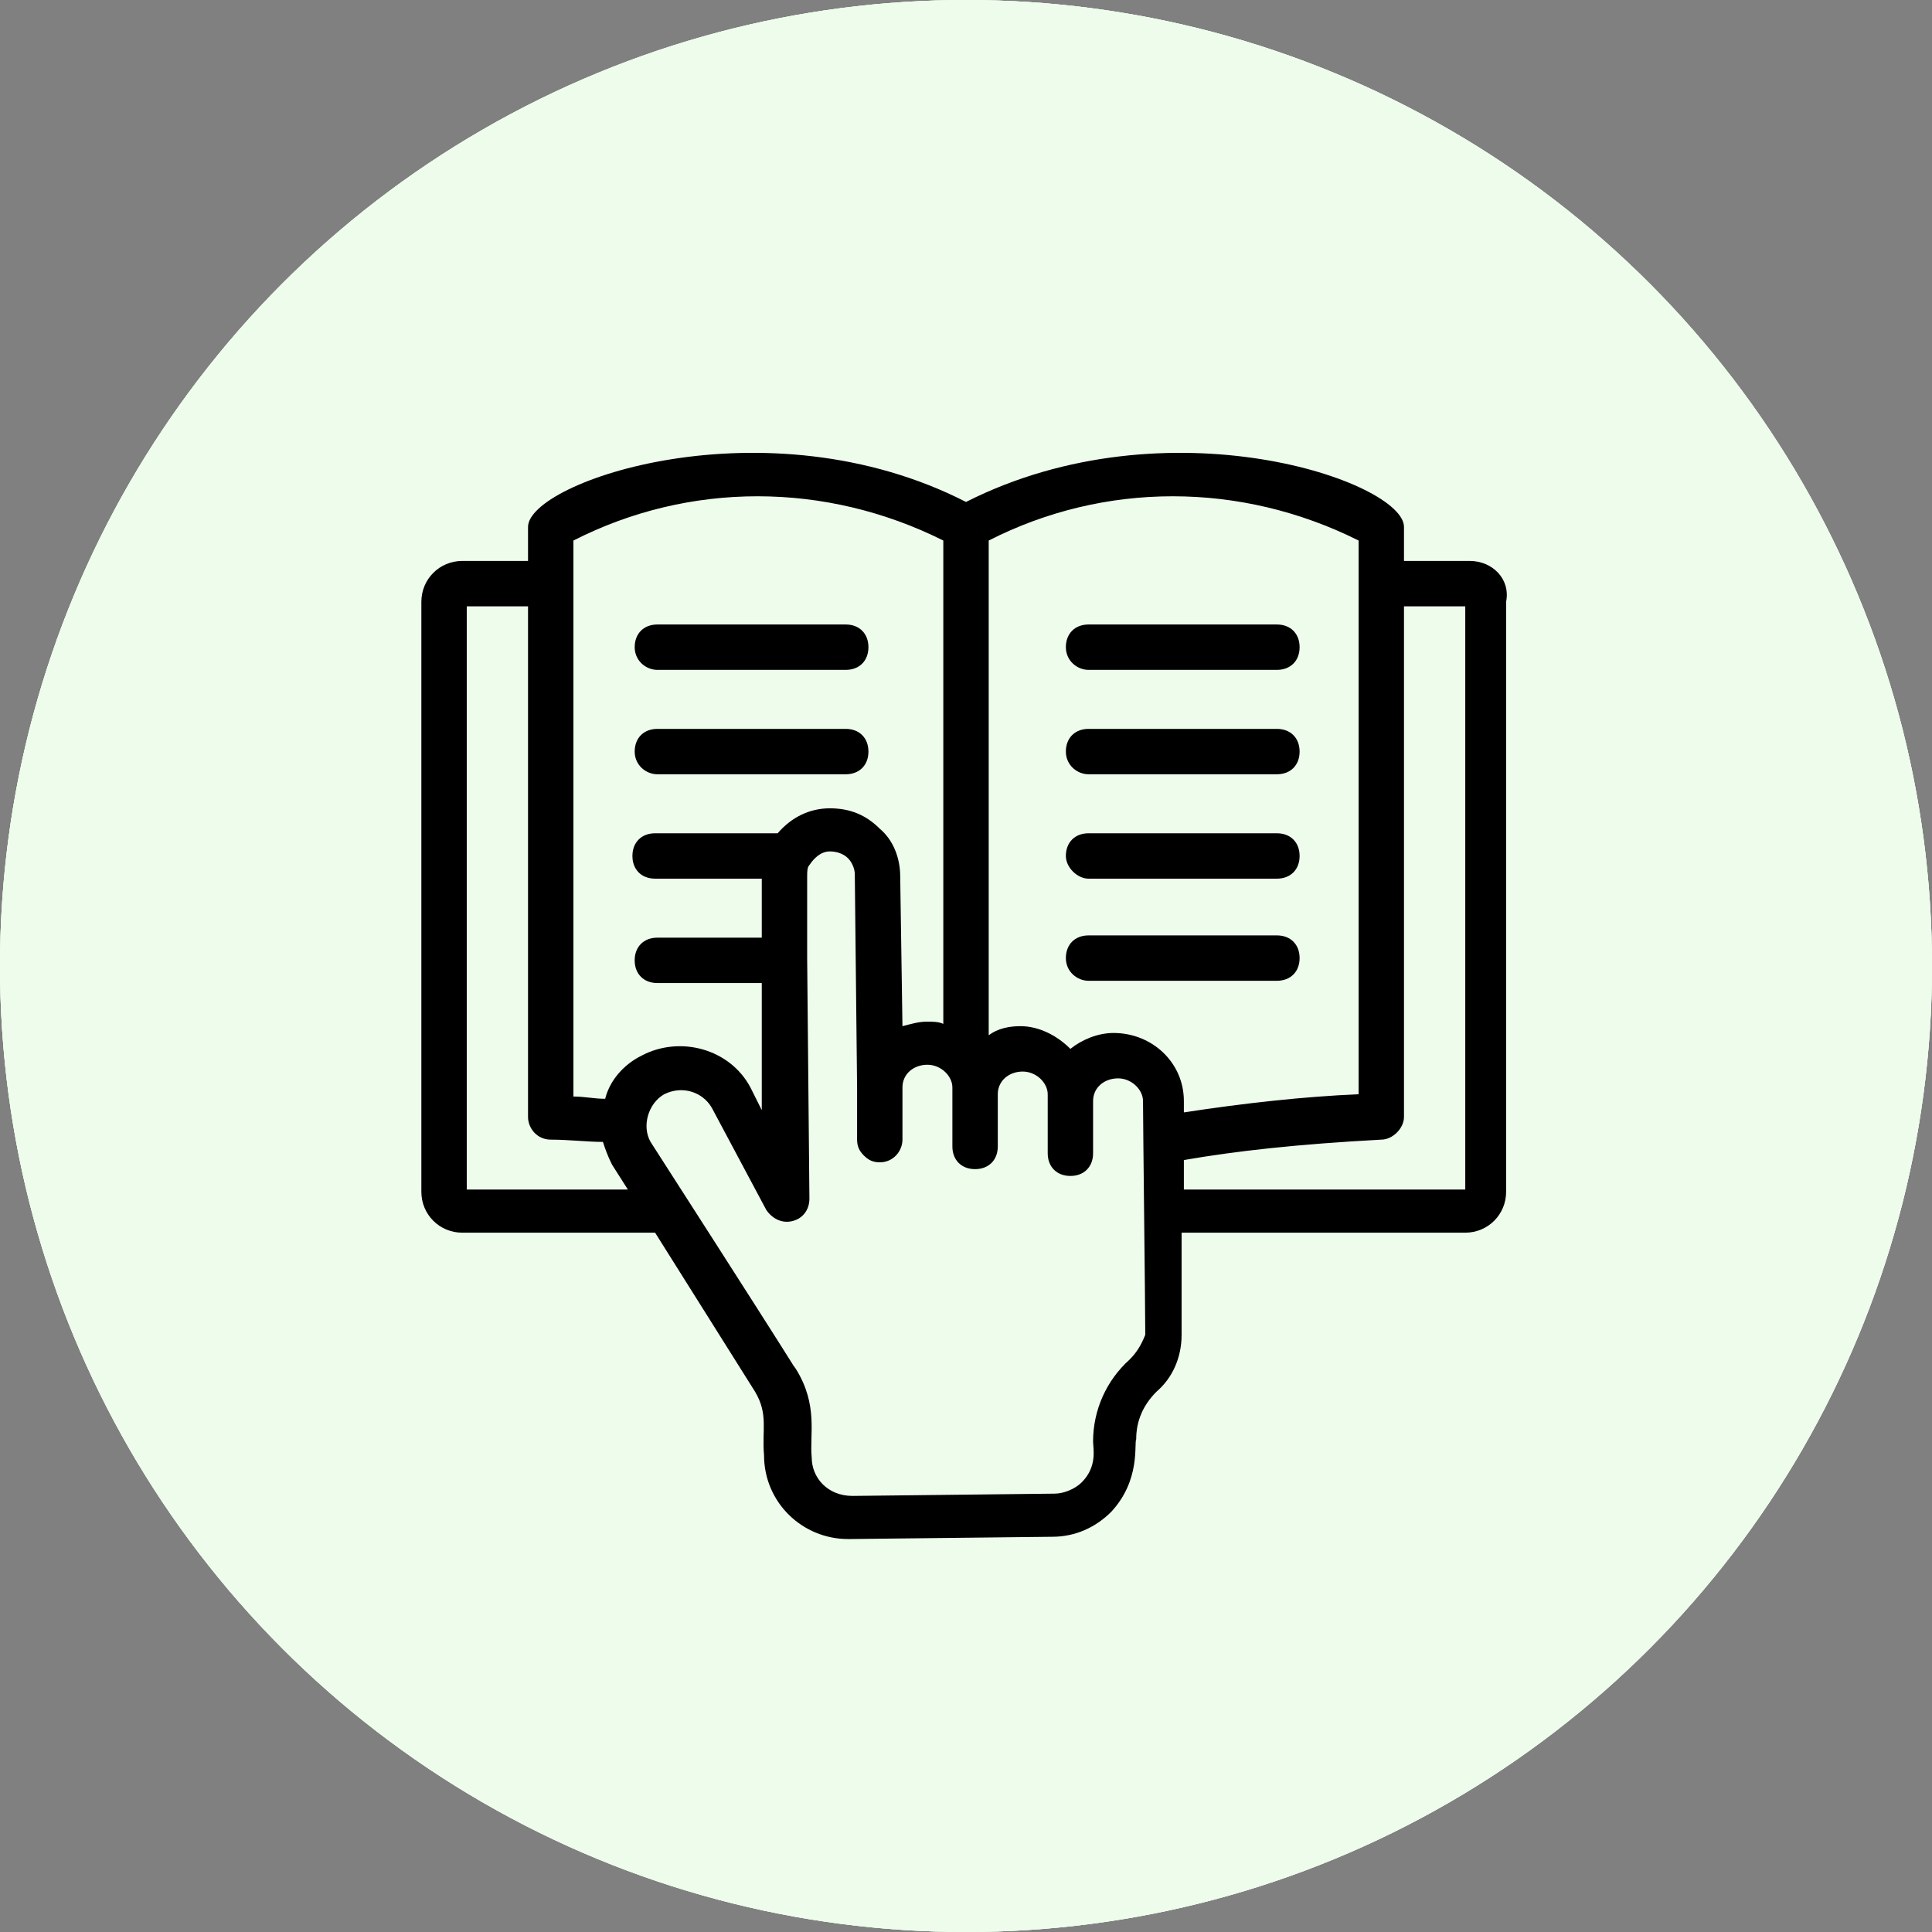 <svg width="126" height="126" viewBox="0 0 126 126" fill="none" xmlns="http://www.w3.org/2000/svg">
<rect x="0" y="0" width="126" height="126" fill="#808080" stroke="none"/>
<circle cx="63" cy="63" r="63" fill="#EEFCEC"/>
<circle cx="63" cy="63" r="63" fill="#EEFCEC"/>
<circle cx="63" cy="63" r="63" fill="#EEFCEC"/>
<path d="M95.856 36.584H91.564V34.364C91.564 31.404 76.172 26.076 63.001 32.736C49.977 26.076 34.437 31.404 34.437 34.364V36.584H30.145C28.665 36.584 27.48 37.768 27.48 39.248V77.728C27.48 79.208 28.665 80.392 30.145 80.392H42.724L49.236 90.752C50.124 92.232 49.681 93.268 49.828 94.896C49.828 98.004 52.344 100.372 55.304 100.372C55.304 100.372 55.304 100.372 55.453 100.372L68.624 100.224C70.105 100.224 71.436 99.632 72.472 98.596C74.397 96.524 73.953 94.156 74.1 93.86C74.1 92.676 74.544 91.64 75.433 90.752C76.469 89.864 77.061 88.532 77.061 87.052V80.392H95.561C97.04 80.392 98.225 79.208 98.225 77.728V39.248C98.52 37.768 97.337 36.584 95.856 36.584ZM88.605 35.252V71.364C85.052 71.512 81.056 71.956 77.209 72.548V71.808C77.209 69.292 75.136 67.368 72.621 67.368C71.585 67.368 70.549 67.812 69.808 68.404C68.921 67.516 67.737 66.924 66.552 66.924C65.812 66.924 65.073 67.072 64.481 67.516V35.252C72.028 31.404 80.909 31.404 88.605 35.252ZM37.397 35.252C44.944 31.404 53.825 31.404 61.52 35.252V66.776C61.224 66.628 60.781 66.628 60.484 66.628C59.892 66.628 59.449 66.776 58.856 66.924L58.709 57.156C58.709 55.972 58.264 54.788 57.377 54.048C56.489 53.16 55.453 52.716 54.12 52.716C52.788 52.716 51.605 53.308 50.717 54.344H42.724C41.837 54.344 41.245 54.936 41.245 55.824C41.245 56.712 41.837 57.304 42.724 57.304H49.681V61.152H42.873C41.984 61.152 41.392 61.744 41.392 62.632C41.392 63.52 41.984 64.112 42.873 64.112H49.681V72.4L48.941 70.92C47.608 68.404 44.352 67.516 41.837 68.848C40.653 69.44 39.764 70.476 39.468 71.66C38.728 71.66 38.136 71.512 37.397 71.512V35.252ZM30.441 77.58V39.544H34.437V72.844C34.437 73.584 35.029 74.324 35.916 74.324C37.1 74.324 38.285 74.472 39.321 74.472C39.468 74.916 39.617 75.36 39.913 75.952L40.949 77.58H30.441ZM73.656 88.68C72.177 90.012 71.288 91.936 71.288 94.008C71.288 94.452 71.585 95.636 70.549 96.672C70.105 97.116 69.365 97.412 68.772 97.412L55.6 97.56C53.972 97.56 52.937 96.376 52.937 95.044C52.788 93.564 53.38 91.64 51.901 89.272C50.864 87.792 55.453 94.748 42.428 74.472C41.837 73.436 42.281 71.956 43.316 71.364C44.501 70.772 45.833 71.216 46.425 72.252L49.977 78.912C50.273 79.356 50.864 79.8 51.605 79.652C52.344 79.504 52.788 78.912 52.788 78.172L52.641 62.484V57.156C52.641 56.86 52.641 56.564 52.788 56.416C53.084 55.972 53.529 55.528 54.12 55.528C54.565 55.528 55.008 55.676 55.304 55.972C55.6 56.268 55.748 56.712 55.748 57.008L55.897 70.92V74.324C55.897 74.768 56.044 75.064 56.34 75.36C56.636 75.656 56.932 75.804 57.377 75.804C58.264 75.804 58.856 75.064 58.856 74.324V70.92C58.856 70.032 59.596 69.44 60.484 69.44C61.373 69.44 62.112 70.18 62.112 70.92C62.112 71.364 62.112 74.916 62.112 74.768C62.112 75.656 62.705 76.248 63.593 76.248C64.481 76.248 65.073 75.656 65.073 74.768C65.073 74.62 65.073 71.068 65.073 71.364C65.073 70.476 65.812 69.884 66.701 69.884C67.588 69.884 68.329 70.624 68.329 71.364C68.329 71.956 68.329 75.36 68.329 75.212C68.329 76.1 68.921 76.692 69.808 76.692C70.697 76.692 71.288 76.1 71.288 75.212C71.288 75.064 71.288 71.512 71.288 71.808C71.288 70.92 72.028 70.328 72.916 70.328C73.805 70.328 74.544 71.068 74.544 71.808C74.544 73.14 74.692 85.424 74.692 87.052C74.397 87.792 74.1 88.236 73.656 88.68ZM95.561 77.58H77.209V75.656C80.612 75.064 84.609 74.62 90.085 74.324C90.825 74.324 91.564 73.584 91.564 72.844V39.544H95.561V77.58Z" fill="black"/>
<path d="M42.873 43.688H55.157C56.045 43.688 56.637 43.096 56.637 42.208C56.637 41.32 56.045 40.728 55.157 40.728H42.873C41.985 40.728 41.393 41.32 41.393 42.208C41.393 43.096 42.133 43.688 42.873 43.688ZM42.873 50.496H55.157C56.045 50.496 56.637 49.904 56.637 49.016C56.637 48.128 56.045 47.536 55.157 47.536H42.873C41.985 47.536 41.393 48.128 41.393 49.016C41.393 49.904 42.133 50.496 42.873 50.496ZM70.993 43.688H83.277C84.165 43.688 84.757 43.096 84.757 42.208C84.757 41.32 84.165 40.728 83.277 40.728H70.993C70.105 40.728 69.513 41.32 69.513 42.208C69.513 43.096 70.253 43.688 70.993 43.688ZM70.993 50.496H83.277C84.165 50.496 84.757 49.904 84.757 49.016C84.757 48.128 84.165 47.536 83.277 47.536H70.993C70.105 47.536 69.513 48.128 69.513 49.016C69.513 49.904 70.253 50.496 70.993 50.496ZM70.993 57.304H83.277C84.165 57.304 84.757 56.712 84.757 55.824C84.757 54.936 84.165 54.344 83.277 54.344H70.993C70.105 54.344 69.513 54.936 69.513 55.824C69.513 56.564 70.253 57.304 70.993 57.304ZM70.993 63.964H83.277C84.165 63.964 84.757 63.372 84.757 62.484C84.757 61.596 84.165 61.004 83.277 61.004H70.993C70.105 61.004 69.513 61.596 69.513 62.484C69.513 63.372 70.253 63.964 70.993 63.964Z" fill="black"/>
</svg>
